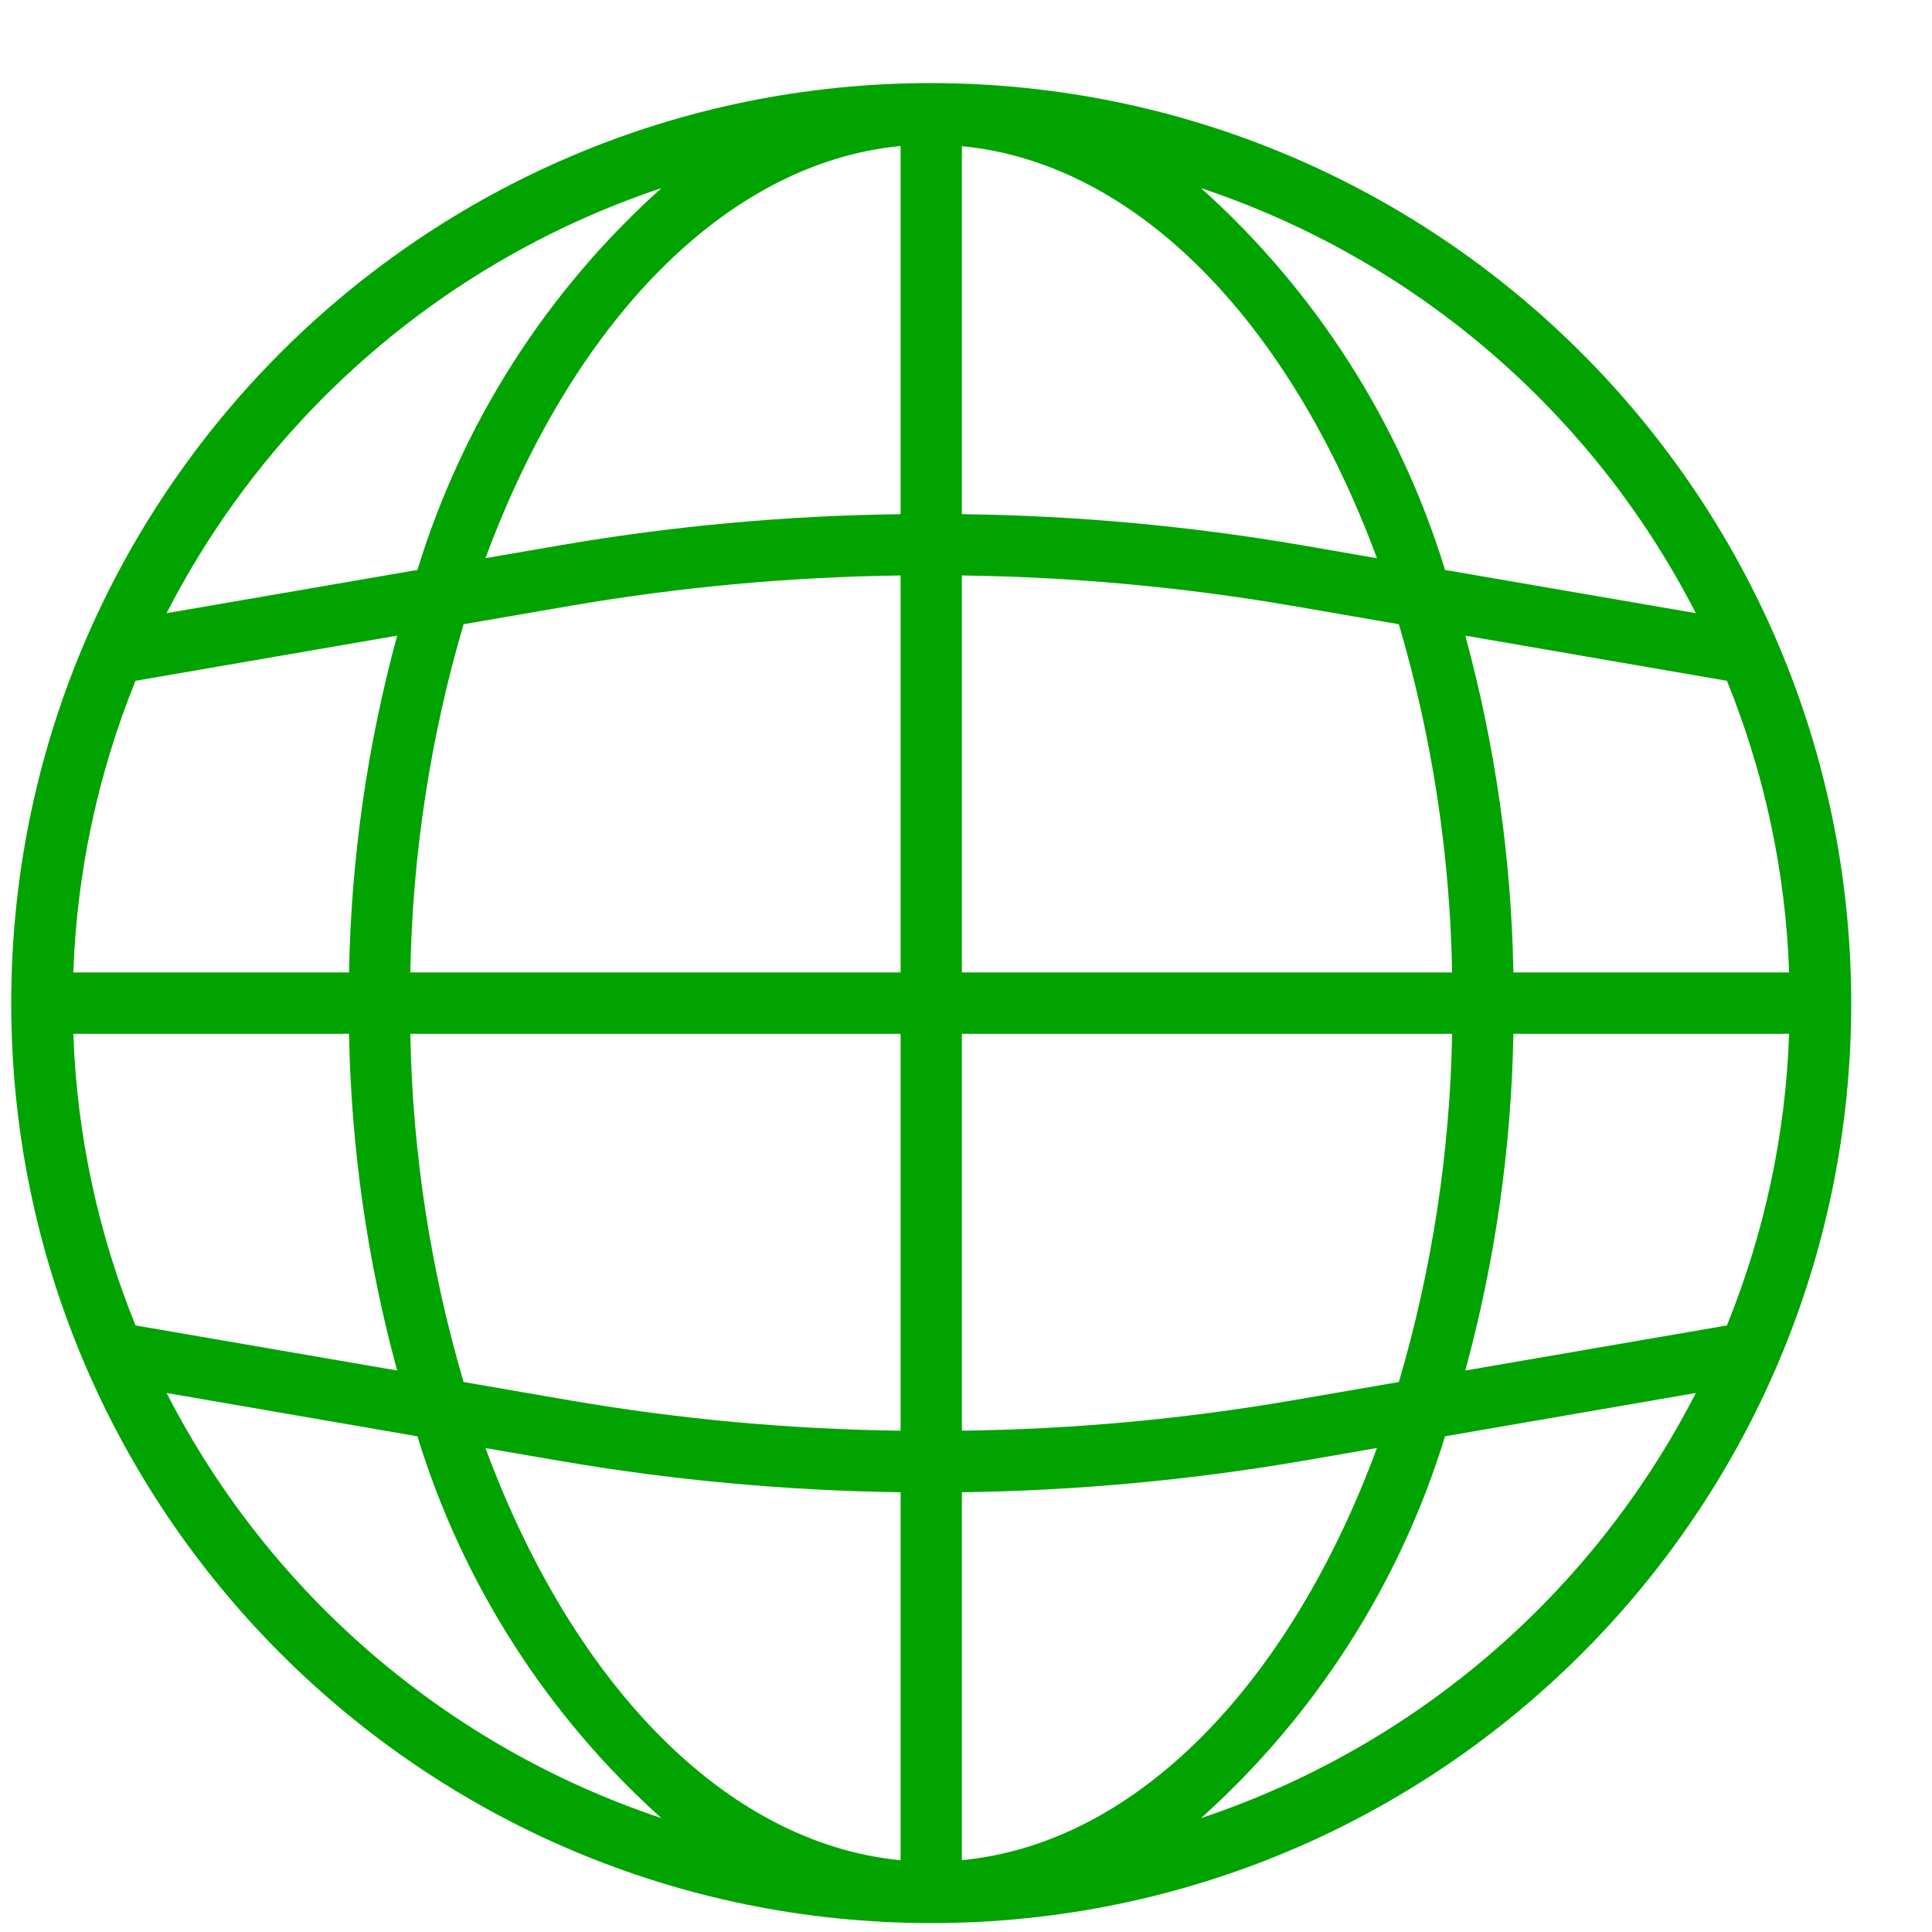 <svg width="21" height="21" viewBox="0 0 21 21" fill="none" xmlns="http://www.w3.org/2000/svg">
<g clip-path="url(#clip0_1_295)">
<path d="M10.122 0.903C4.599 0.903 0.122 5.381 0.122 10.903C0.122 16.426 4.599 20.903 10.122 20.903C15.645 20.903 20.122 16.426 20.122 10.903C20.116 5.383 15.642 0.91 10.122 0.903ZM18.771 14.407L15.927 14.897C16.252 13.704 16.428 12.474 16.45 11.237H19.447C19.41 12.325 19.18 13.398 18.771 14.407ZM0.797 11.237H3.794C3.816 12.474 3.992 13.704 4.317 14.897L1.473 14.407C1.064 13.398 0.835 12.325 0.797 11.237ZM1.473 7.4L4.317 6.909C3.992 8.103 3.816 9.333 3.794 10.57H0.797C0.835 9.482 1.064 8.409 1.473 7.4ZM10.455 6.255C11.653 6.271 12.848 6.38 14.029 6.582L15.205 6.785C15.567 8.015 15.761 9.288 15.784 10.57H10.455V6.255ZM14.142 5.925C12.924 5.716 11.691 5.604 10.455 5.589V1.589C12.366 1.772 14.026 3.522 14.967 6.068L14.142 5.925ZM9.789 5.589C8.553 5.604 7.32 5.716 6.102 5.925L5.277 6.067C6.218 3.52 7.878 1.77 9.789 1.587V5.589ZM6.216 6.582C7.396 6.38 8.591 6.271 9.789 6.255V10.57H4.46C4.483 9.288 4.677 8.015 5.039 6.785L6.216 6.582ZM4.46 11.237H9.789V15.551C8.591 15.536 7.396 15.427 6.215 15.225L5.039 15.022C4.677 13.792 4.483 12.519 4.46 11.237ZM6.102 15.882C7.32 16.09 8.553 16.203 9.789 16.22V20.22C7.878 20.036 6.218 18.286 5.277 15.74L6.102 15.882ZM10.455 16.22C11.691 16.203 12.924 16.09 14.142 15.882L14.967 15.739C14.026 18.286 12.366 20.037 10.455 20.219V16.22ZM14.028 15.225C12.848 15.427 11.653 15.536 10.455 15.551V11.237H15.784C15.761 12.519 15.567 13.792 15.205 15.022L14.028 15.225ZM16.45 10.57C16.428 9.333 16.252 8.103 15.927 6.909L18.771 7.4C19.18 8.409 19.41 9.482 19.447 10.57H16.45ZM18.433 6.665L15.707 6.195C15.217 4.596 14.3 3.161 13.055 2.045C15.384 2.822 17.314 4.481 18.433 6.665ZM7.189 2.045C5.944 3.161 5.027 4.596 4.537 6.195L1.811 6.665C2.93 4.481 4.861 2.822 7.189 2.045ZM1.811 15.141L4.537 15.612C5.027 17.21 5.944 18.645 7.189 19.762C4.861 18.985 2.93 17.326 1.811 15.141ZM13.055 19.762C14.3 18.645 15.217 17.21 15.707 15.612L18.433 15.141C17.314 17.326 15.384 18.985 13.055 19.762Z" fill="#00A300"/>
</g>
<defs>
<clipPath id="clip0_1_295">
<rect width="20" height="20" fill="white" transform="translate(0.122 0.903)"/>
</clipPath>
</defs>
</svg>
